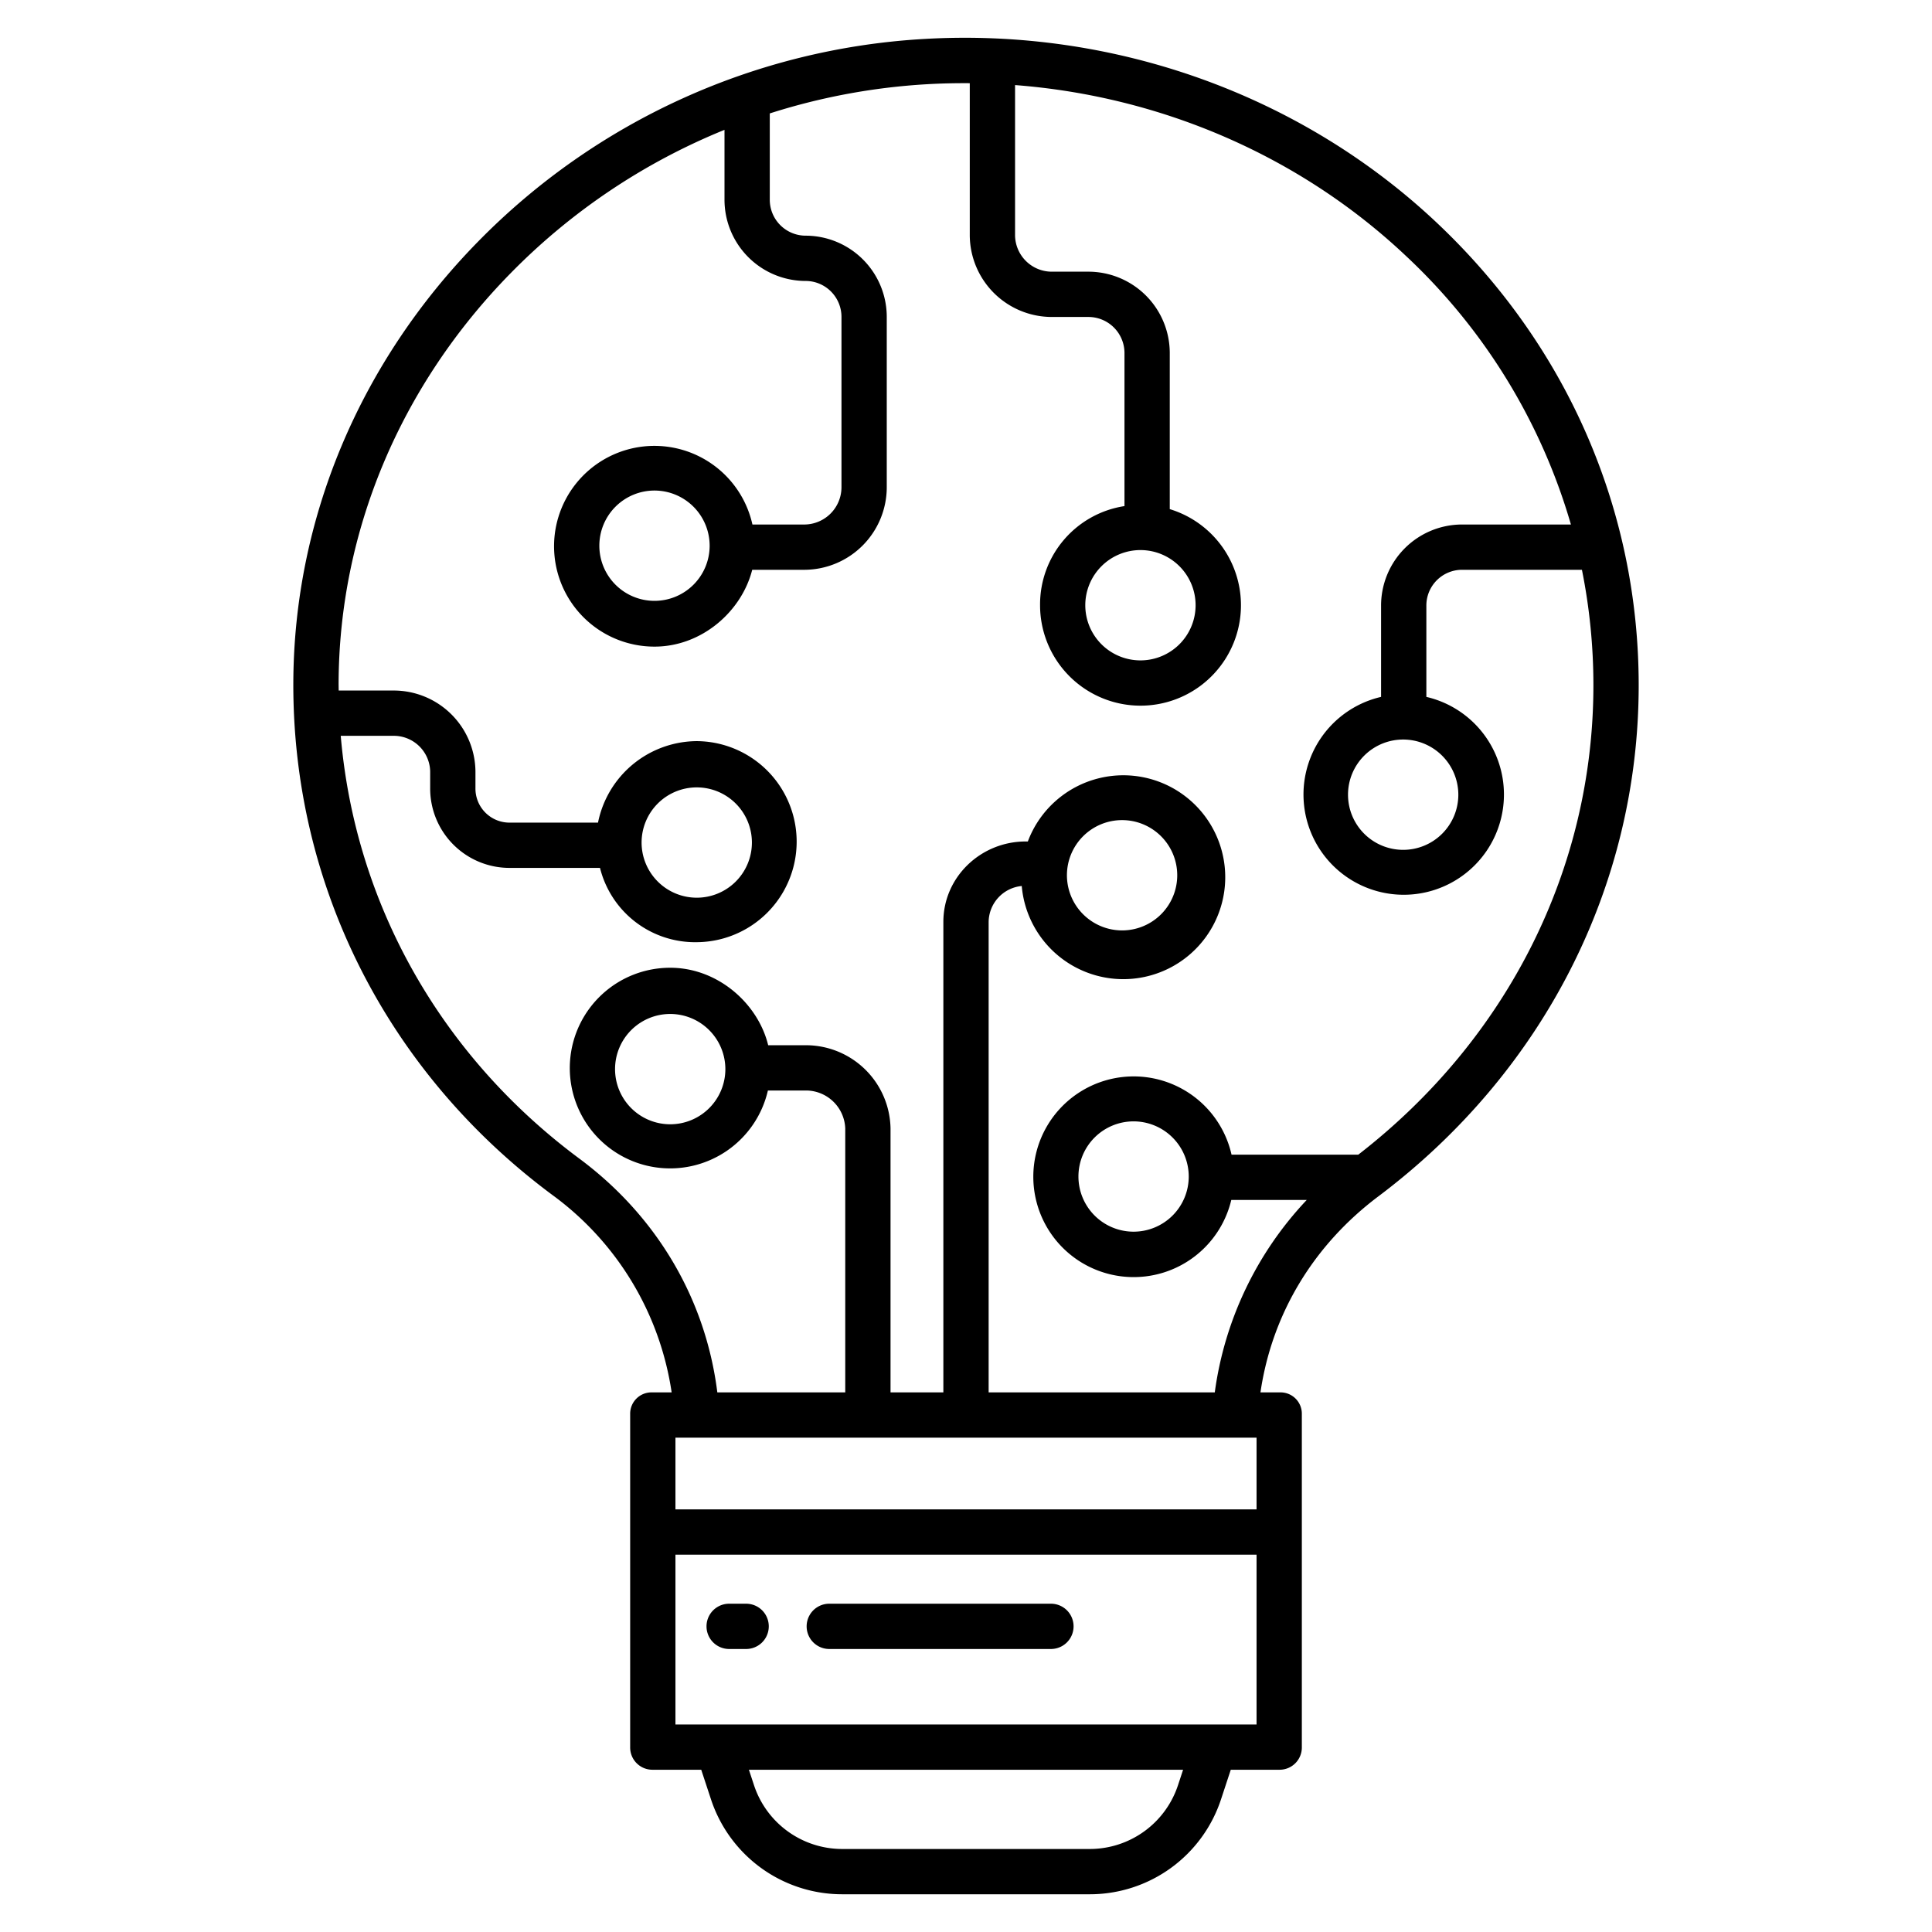 <?xml version="1.0" encoding="UTF-8"?>
<svg xmlns="http://www.w3.org/2000/svg" id="Layer_1" data-name="Layer 1" viewBox="0 0 512 512" width="512" height="512"><path d="M380.76,59.023C344.8,25.113,295.247,7.371,244.831,10.329A179.87,179.87,0,0,0,126.674,64.045c-31.4,32.043-48.785,73.549-48.941,116.872-.192,53.642,24.828,103.22,68.644,135.758A79.077,79.077,0,0,1,177.993,369h-5.112A5.647,5.647,0,0,0,167,374.7v88.312A5.892,5.892,0,0,0,172.881,469h12.951l2.582,7.829A36.6,36.6,0,0,0,223.223,502h65.555a36.6,36.6,0,0,0,34.809-25.171L326.169,469H339.12a5.891,5.891,0,0,0,5.88-5.991V374.7a5.646,5.646,0,0,0-5.88-5.7h-5.086c3.078-21,14.228-39.152,31.227-51.934,43.855-32.972,69.008-82.4,69.008-135.466C434.269,135.141,415.266,91.56,380.76,59.023ZM312.192,473.067A24.617,24.617,0,0,1,288.778,490H223.223a24.618,24.618,0,0,1-23.414-16.932L198.468,469H313.533ZM333,457H179V412H333Zm0-57H179V381H333Zm33-239.417v24.1a26.562,26.562,0,1,0,12,0V160.583A9.469,9.469,0,0,1,387.417,151h31.81a155.232,155.232,0,0,1,3.042,30.6c0,48.486-22.688,93.725-62.313,124.4H326.373a26.593,26.593,0,1,0-.068,12H346.3a92.207,92.207,0,0,0-24.371,51H262V244.314a9.685,9.685,0,0,1,8.773-9.515,27.014,27.014,0,1,0,1.615-11.8h-.571C259.929,223,250,232.425,250,244.314V369H236V299.056A22.438,22.438,0,0,0,213.948,277H203.577c-2.668-11-13.293-20.536-25.965-20.536A26.586,26.586,0,1,0,203.5,289h10.449A10.436,10.436,0,0,1,224,299.056V369H190.1c-3.128-25-16.242-46.864-36.57-61.959C116.646,279.65,94.094,239.35,90.3,195h13.886A9.647,9.647,0,0,1,114,204.4v4.453A21.028,21.028,0,0,0,135.312,230h23.693a25.971,25.971,0,0,0,25.639,19.69,26.642,26.642,0,0,0,0-53.283A26.871,26.871,0,0,0,158.481,218H135.312A9.02,9.02,0,0,1,126,208.848V204.4A21.659,21.659,0,0,0,104.189,183H89.755c-.006-.655-.024-1.308-.022-1.964.145-40.18,16.307-78.756,45.511-108.553A167.891,167.891,0,0,1,192,34.412V52.894a21.534,21.534,0,0,0,21.5,21.562,9.52,9.52,0,0,1,9.5,9.561V129.19a9.89,9.89,0,0,1-9.681,9.81H199.4a26.6,26.6,0,1,0-25.956,32.361c12.566,0,23.118-9.361,25.9-20.361h13.977A21.9,21.9,0,0,0,235,129.19V84.017a21.533,21.533,0,0,0-21.5-21.561,9.52,9.52,0,0,1-9.5-9.562V30.058a168.694,168.694,0,0,1,41.534-7.731c3.83-.225,7.654-.309,11.466-.281V62.39A21.767,21.767,0,0,0,278.724,84H288.4a9.565,9.565,0,0,1,9.6,9.513v40.608a26.364,26.364,0,0,0-22.371,26.271A26.619,26.619,0,1,0,310,134.925V93.513A21.578,21.578,0,0,0,288.4,72h-9.675A9.753,9.753,0,0,1,269,62.39V22.547c38.767,2.966,75.561,18.844,103.527,45.216A157.378,157.378,0,0,1,416.31,139H387.417A21.481,21.481,0,0,0,366,160.583ZM386.472,210.6a14.617,14.617,0,1,1-14.617-14.616A14.633,14.633,0,0,1,386.472,210.6ZM315.029,311.792a14.616,14.616,0,1,1-14.616-14.617A14.632,14.632,0,0,1,315.029,311.792Zm-32.282-79.838a14.616,14.616,0,1,1,14.616,14.616A14.633,14.633,0,0,1,282.747,231.954Zm-90.518,51.373a14.617,14.617,0,1,1-14.617-14.616A14.633,14.633,0,0,1,192.229,283.327Zm-22.2-60.048A14.617,14.617,0,1,1,184.644,237.9,14.632,14.632,0,0,1,170.027,223.279Zm18.035-78.658A14.616,14.616,0,1,1,173.446,130,14.632,14.632,0,0,1,188.062,144.621Zm114.165,1.154a14.617,14.617,0,1,1-14.617,14.617A14.633,14.633,0,0,1,302.227,145.775Z"/><path d="M193.234,437h4.5a6,6,0,1,0,0-12h-4.5a6,6,0,0,0,0,12Z"/><path d="M219.768,437h58.741a6,6,0,0,0,0-12H219.768a6,6,0,0,0,0,12Z"/></svg>
